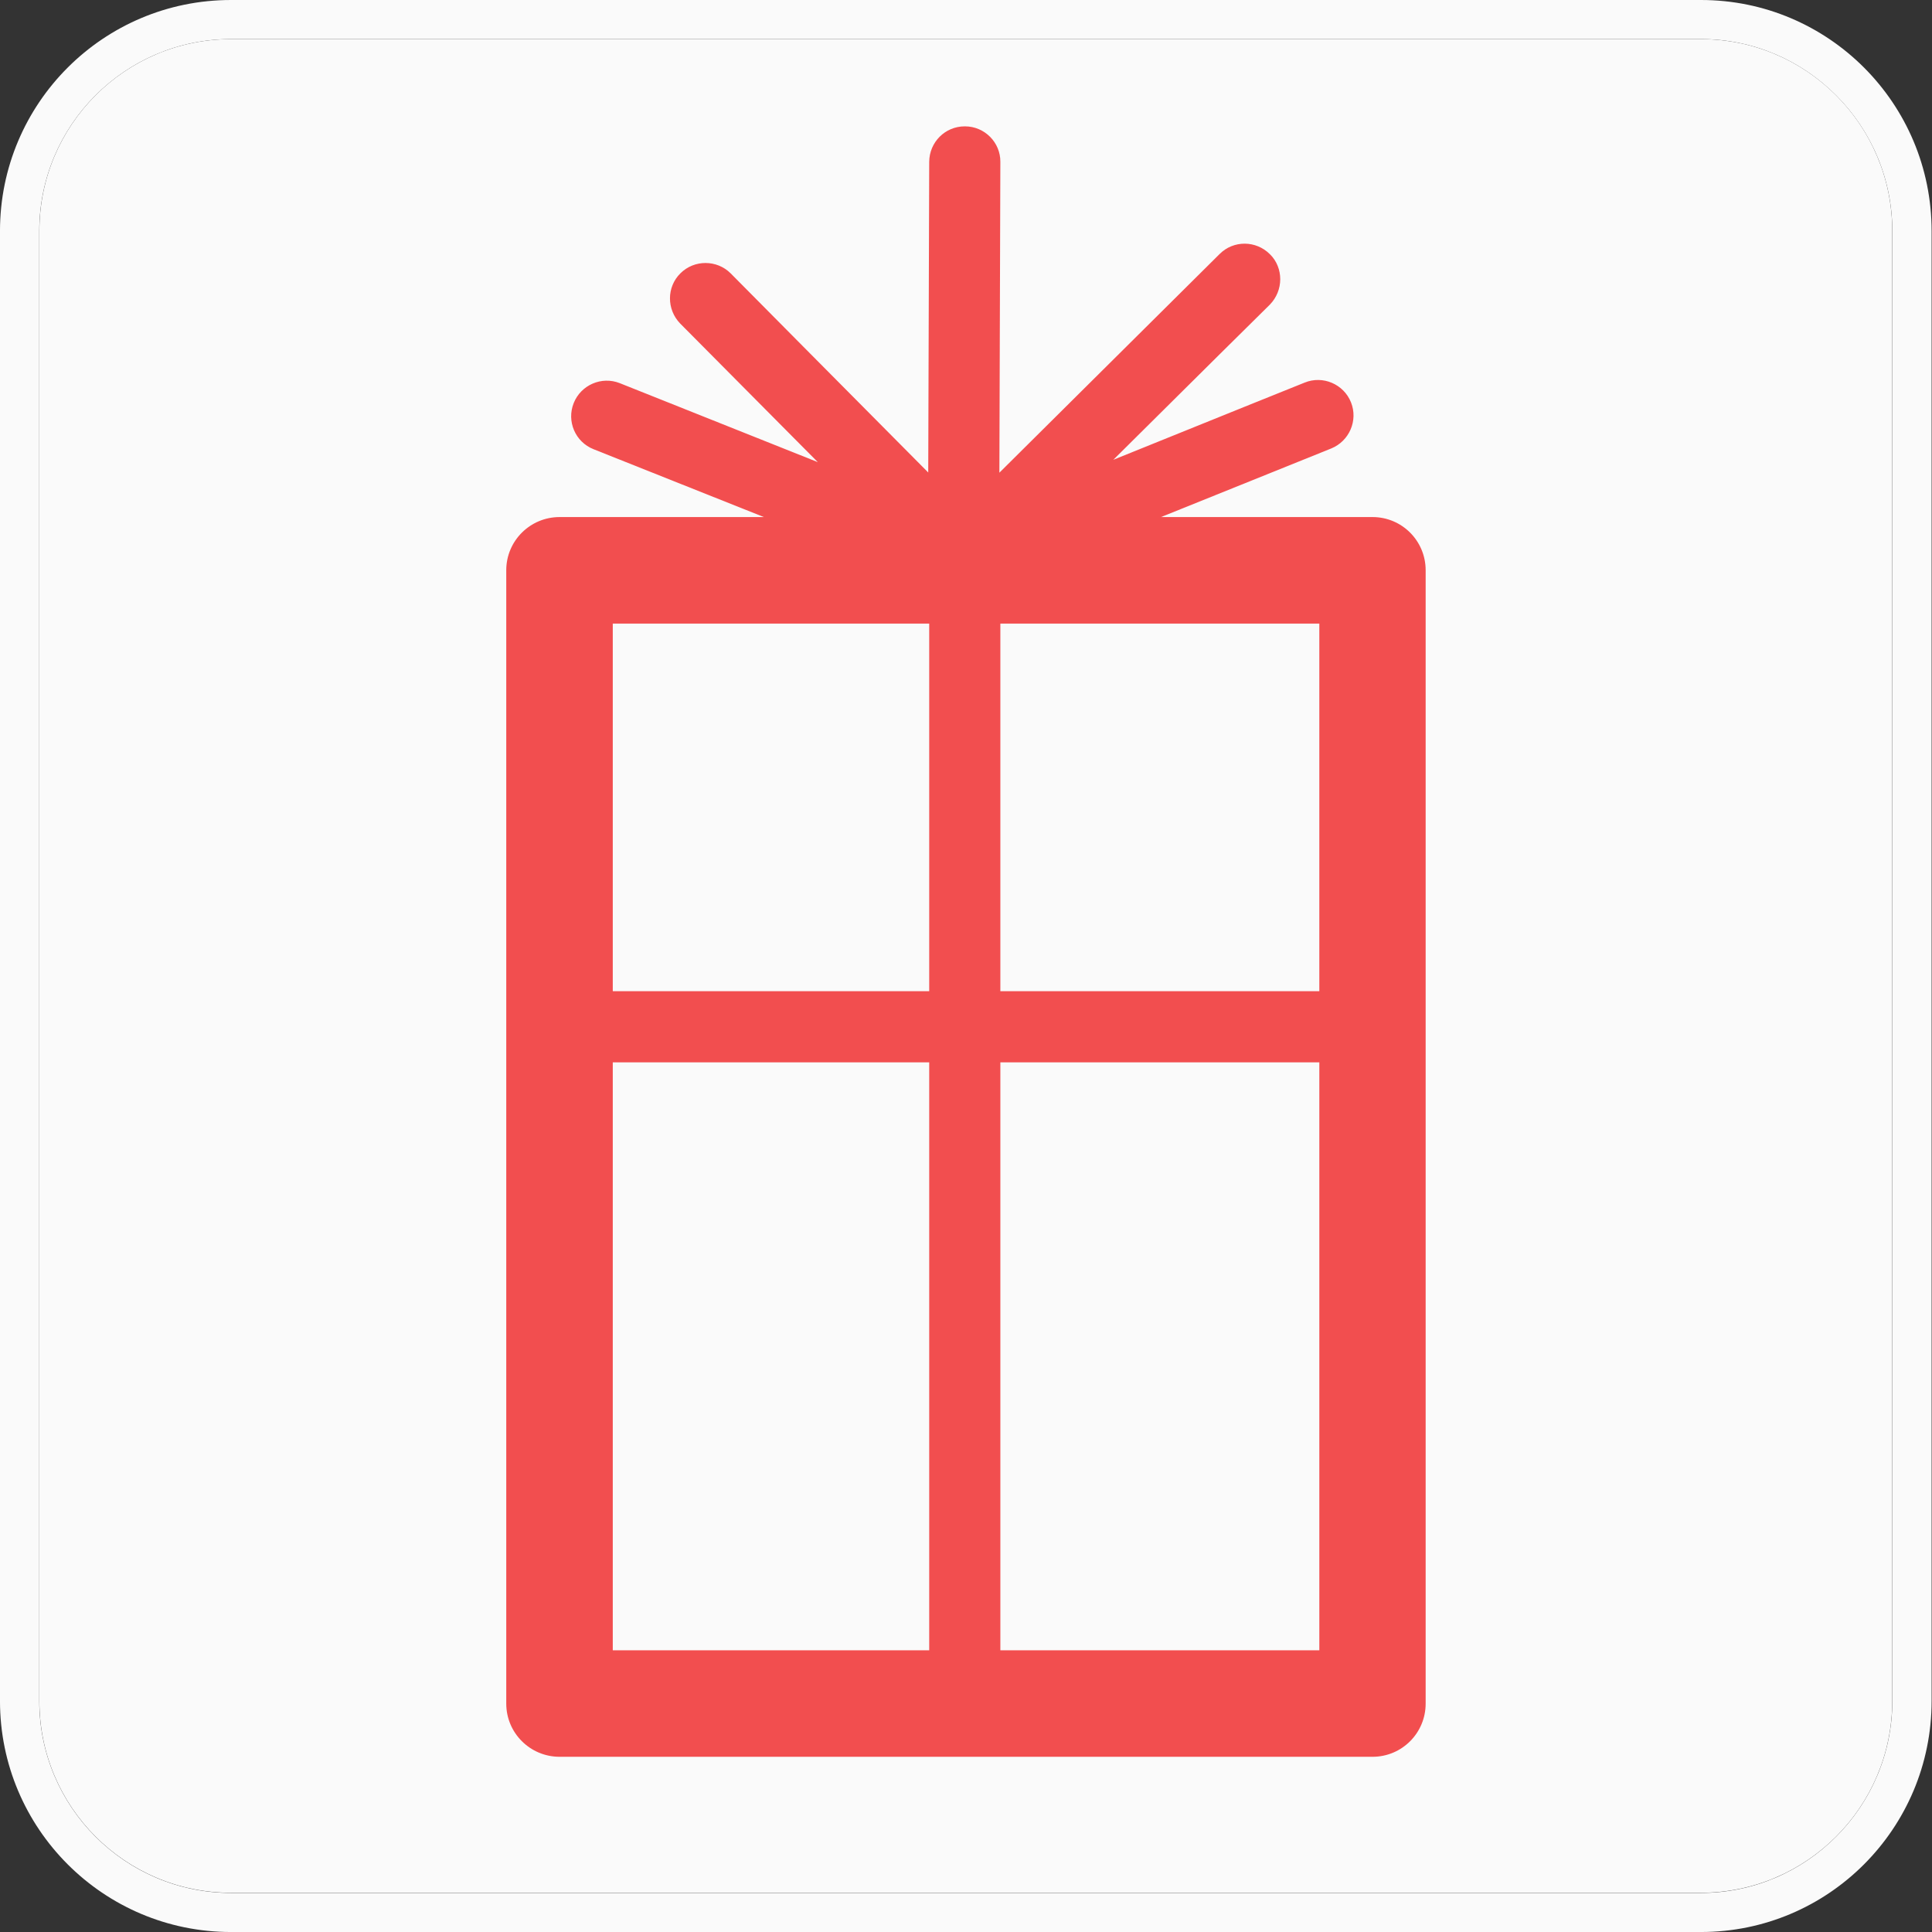 <?xml version="1.0" encoding="utf-8"?>
<!-- Generator: Adobe Illustrator 13.0.0, SVG Export Plug-In . SVG Version: 6.00 Build 14948)  -->
<!DOCTYPE svg PUBLIC "-//W3C//DTD SVG 1.0//EN" "http://www.w3.org/TR/2001/REC-SVG-20010904/DTD/svg10.dtd">
<svg version="1.0"
	 id="svg8302" inkscape:output_extension="org.inkscape.output.svg.inkscape" xmlns:dc="http://purl.org/dc/elements/1.1/" xmlns:cc="http://creativecommons.org/ns#" xmlns:sodipodi="http://sodipodi.sourceforge.net/DTD/sodipodi-0.dtd" xmlns:inkscape="http://www.inkscape.org/namespaces/inkscape" xmlns:rdf="http://www.w3.org/1999/02/22-rdf-syntax-ns#" xmlns:svg="http://www.w3.org/2000/svg" sodipodi:version="0.32" inkscape:version="0.46" sodipodi:docname="pictograms-nps-misc-souvenir_shop.svg"
	 xmlns="http://www.w3.org/2000/svg" xmlns:xlink="http://www.w3.org/1999/xlink" x="0px" y="0px" width="256px" height="256px"
	 viewBox="0 0 256 256" enable-background="new 0 0 256 256" xml:space="preserve">
<rect x="0" y="0" width="256" height="256" fill="#333333" stroke="none"/>
<defs>
	
	
		<inkscape:perspective  id="perspective8310" inkscape:vp_z="744.09448 : 526.18109 : 1" inkscape:vp_x="0 : 526.18109 : 1" inkscape:vp_y="0 : 1000 : 0" sodipodi:type="inkscape:persp3d" inkscape:persp3d-origin="372.04724 : 350.78739 : 1">
		</inkscape:perspective>
</defs>
<sodipodi:namedview  id="base" showgrid="false" objecttolerance="10" guidetolerance="10" inkscape:zoom="0.7" pagecolor="#ffffff" gridtolerance="10000" borderopacity="1.0" inkscape:cy="136.73676" inkscape:cx="61.634556" bordercolor="#666666" inkscape:window-y="198" inkscape:window-x="0" inkscape:window-height="674" inkscape:window-width="738" inkscape:current-layer="layer1" inkscape:document-units="px" inkscape:pageshadow="2" inkscape:pageopacity="0.0">
	</sodipodi:namedview>
<g id="layer1" inkscape:label="Layer 1" inkscape:groupmode="layer">
	<g id="g2518" transform="matrix(25.898,0,0,-25.898,30.598,5.185)">
		<path id="path2520" fill="#FAFAFA" d="M0,0c-0.541,0-0.98-0.44-0.98-0.981v-7.522c0-0.541,0.439-0.981,0.98-0.981h7.521
			c0.54,0,0.979,0.44,0.979,0.981v7.522C8.5-0.44,8.061,0,7.521,0H0z"/>
	</g>
	<g id="g2522" transform="matrix(25.898,0,0,-25.898,225.389,1.278e-6)">
		<path id="path2524" fill="#FAFAFA" d="M0,0h-7.521c-0.653,0-1.182-0.529-1.182-1.182v-7.521c0-0.652,0.529-1.182,1.182-1.182H0
			c0.652,0,1.18,0.53,1.18,1.182v7.521C1.18-0.529,0.652,0,0,0 M0.979-8.703c0-0.541-0.44-0.982-0.979-0.982h-7.521
			c-0.542,0-0.981,0.441-0.981,0.982v7.521c0,0.541,0.439,0.982,0.981,0.982H0c0.539,0,0.979-0.441,0.979-0.982V-8.703z"/>
	</g>
	<g id="g2526" transform="matrix(25.898,0,0,-25.898,181.862,68.513)">
		<path id="path2528" fill="#F24E4F" d="M0,0h-1.082l0.871,0.351c0.093,0.038,0.138,0.144,0.101,0.236
			C-0.147,0.68-0.254,0.726-0.347,0.688c0,0-0.493-0.198-0.979-0.395c0.395,0.393,0.801,0.794,0.801,0.794
			c0.035,0.036,0.053,0.083,0.053,0.13c0,0.046-0.017,0.093-0.053,0.128c-0.071,0.071-0.186,0.072-0.257,0.001l-1.127-1.119
			l0.005,1.59c0.001,0.1-0.081,0.182-0.181,0.182h-0.001c-0.101,0-0.181-0.081-0.182-0.181c0,0-0.003-1.051-0.005-1.59
			c-0.363,0.365-1.011,1.019-1.011,1.019c-0.07,0.07-0.186,0.071-0.257,0c-0.071-0.07-0.071-0.185-0.001-0.257l0.704-0.709
			l-1.013,0.404C-3.944,0.722-4.05,0.676-4.087,0.583C-4.124,0.49-4.079,0.384-3.985,0.347L-3.114,0h-1.045
			C-4.31,0-4.432-0.122-4.432-0.272v-5.799c0-0.15,0.122-0.272,0.273-0.272H0c0.151,0,0.272,0.122,0.272,0.272v5.799
			C0.272-0.122,0.151,0,0,0 M-0.272-2.426h-1.632v1.881h1.632V-2.426z M-2.268-2.426h-1.619v1.881h1.619V-2.426z M-3.887-2.79h1.619
			v-3.008h-1.619V-2.79z M-1.904-2.79h1.632v-3.008h-1.632V-2.79z"/>
	</g>
</g>
</svg>
